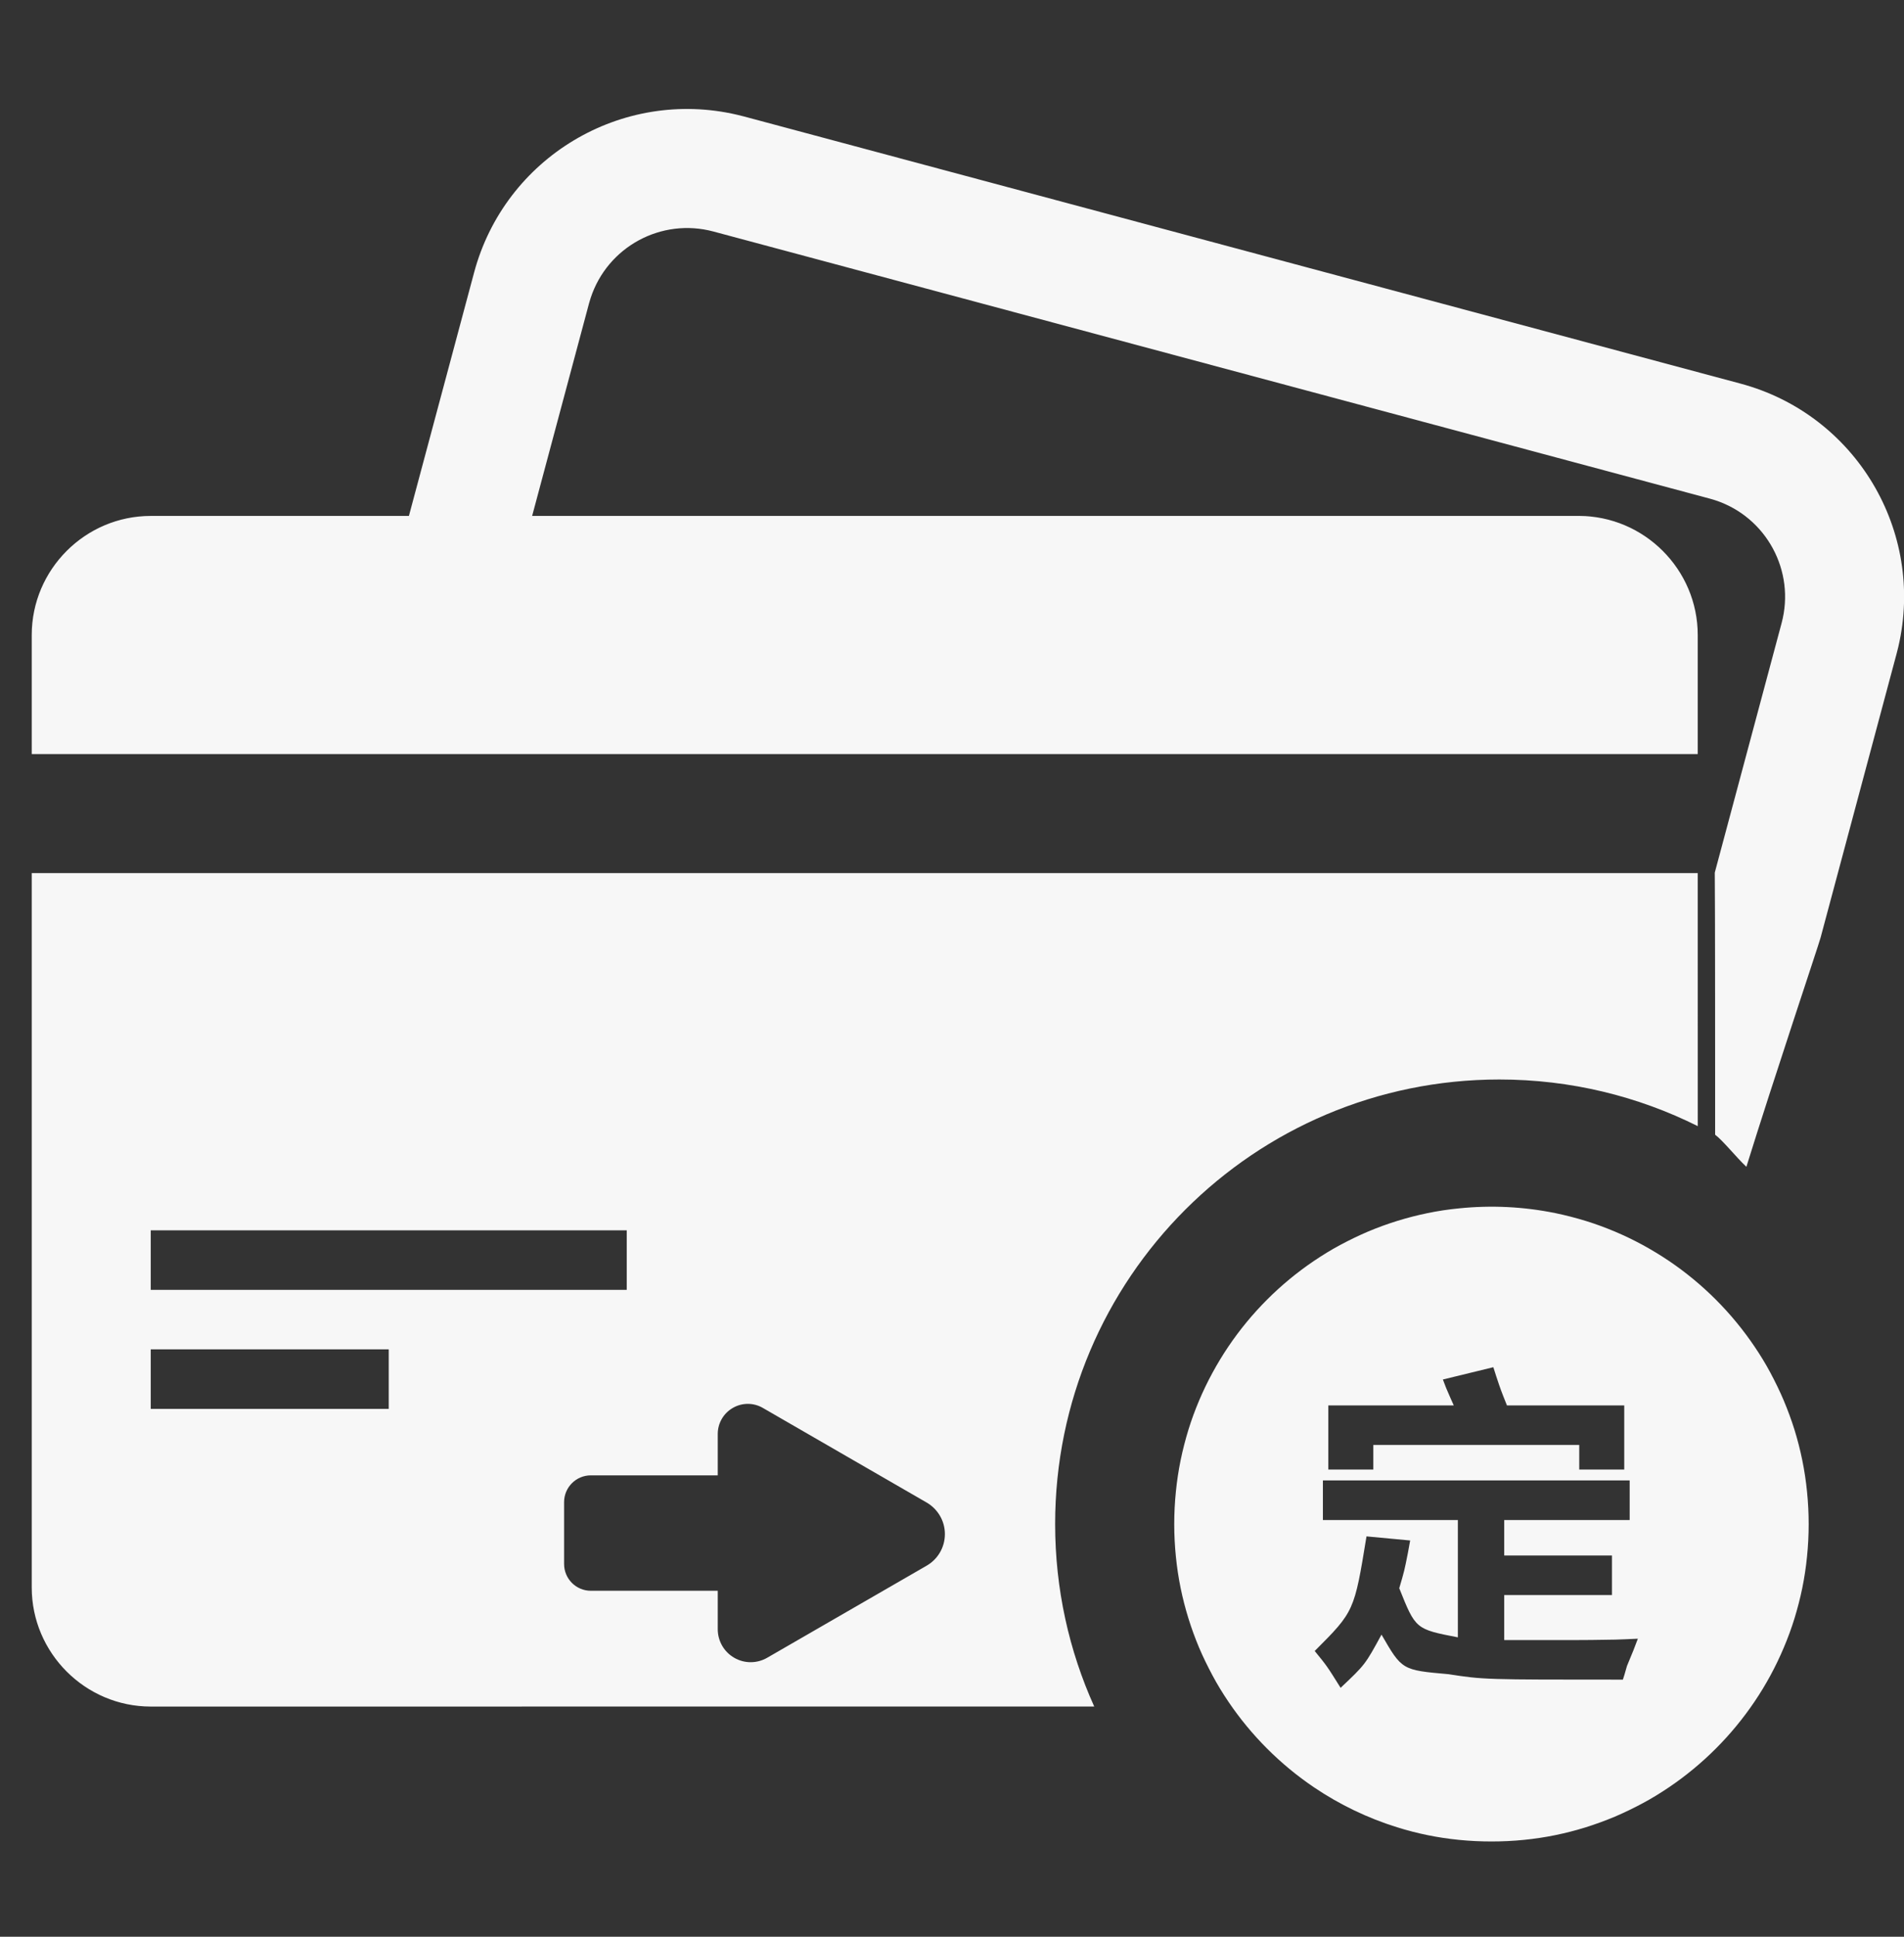 <?xml version="1.0" encoding="UTF-8"?>
<svg width="60px" height="61px" viewBox="0 0 60 61" version="1.1" xmlns="http://www.w3.org/2000/svg" xmlns:xlink="http://www.w3.org/1999/xlink">
    <rect x="0" y="0" width="60" height="61" fill="#333333" stroke="none"/>
    <title>卡折活期转定期</title>
    <g id="pad" stroke="none" stroke-width="1" fill="none" fill-rule="evenodd">
        <g id="卡折活期转定期" transform="translate(0, 0.432)" fill-rule="nonzero">
            <rect id="矩形" fill="#000000" opacity="0" x="0" y="0" width="60" height="60"></rect>
            <path d="M53.5,19.568 L53.5,23.318 L1,23.318 L1,19.568 C1,17.505 2.688,15.818 4.75,15.818 L49.75,15.818 C51.812,15.818 53.5,17.505 53.5,19.568 Z M53.5,27.068 L53.501,35.037 C51.619,34.097 49.496,33.568 47.25,33.568 C39.518,33.568 33.25,39.836 33.25,47.568 C33.25,49.617 33.69,51.563 34.482,53.317 L4.75,53.318 C2.688,53.318 1,51.63 1,49.568 L1,27.068 L53.5,27.068 Z M23.093,43.912 C22.789,44.087 22.618,44.405 22.618,44.731 L22.618,46.036 L18.619,46.036 C18.153,46.036 17.776,46.414 17.776,46.88 L17.776,48.827 C17.776,49.293 18.153,49.671 18.619,49.671 L22.618,49.671 L22.618,50.883 C22.618,51.24 22.805,51.59 23.137,51.781 C23.469,51.974 23.864,51.961 24.176,51.781 L29.201,48.881 C29.545,48.684 29.776,48.311 29.776,47.885 C29.776,47.464 29.545,47.091 29.201,46.892 L24.039,43.912 C23.757,43.748 23.397,43.736 23.093,43.912 Z M12.25,42.068 L4.75,42.068 L4.75,43.943 L12.25,43.943 L12.25,42.068 Z M19.75,38.318 L4.75,38.318 L4.75,40.193 L19.75,40.193 L19.75,38.318 Z M23.23,3.183 L23.452,3.238 L54.851,11.651 C58.472,12.622 60.671,16.289 59.821,19.941 L59.765,20.163 C58.7,24.137 57.902,27.118 57.37,29.105 C57.305,29.347 55.887,33.568 55.033,36.318 C54.704,36.007 54.294,35.491 54.048,35.307 L54.048,33.586 C54.048,33.489 54.048,33.391 54.048,33.293 L54.047,31.557 C54.047,31.462 54.047,31.369 54.047,31.275 L54.046,30.458 C54.046,30.37 54.046,30.282 54.046,30.196 L54.045,29.449 C54.045,29.212 54.044,28.986 54.044,28.775 L54.043,28.372 C54.042,27.672 54.039,27.19 54.037,27.052 C54.505,25.306 55.207,22.686 56.143,19.193 C56.583,17.551 55.663,15.852 54.049,15.323 L53.88,15.273 L22.482,6.86 C20.841,6.42 19.142,7.339 18.613,8.954 L18.562,9.123 L16.769,15.818 L49.787,15.818 L49.962,15.823 C51.591,15.913 52.892,17.213 52.982,18.842 L52.986,19.018 L6.321,19.017 C6.321,17.25 7.753,15.818 9.52,15.818 L12.886,15.817 L14.94,8.152 C15.911,4.53 19.579,2.332 23.23,3.183 Z M49.015,37.777 C49.337,37.843 49.659,37.927 49.973,38.023 C50.287,38.12 50.592,38.233 50.892,38.359 C51.192,38.486 51.483,38.626 51.766,38.78 C52.049,38.934 52.325,39.102 52.59,39.28 C53.655,39.999 54.571,40.916 55.29,41.98 C55.47,42.245 55.64,42.523 55.79,42.804 C55.94,43.086 56.086,43.382 56.211,43.679 C56.336,43.976 56.451,44.287 56.548,44.597 C56.644,44.907 56.728,45.233 56.794,45.556 C56.861,45.884 56.911,46.216 56.944,46.549 C57.013,47.229 57.013,47.914 56.944,48.594 C56.911,48.927 56.861,49.259 56.794,49.587 C56.728,49.909 56.644,50.231 56.548,50.545 C56.451,50.859 56.338,51.165 56.211,51.464 C55.96,52.059 55.652,52.628 55.29,53.163 C54.571,54.227 53.655,55.144 52.59,55.863 C52.325,56.042 52.047,56.213 51.766,56.363 C51.485,56.513 51.189,56.658 50.892,56.784 C50.596,56.909 50.283,57.023 49.973,57.12 C49.663,57.217 49.337,57.301 49.015,57.367 C48.692,57.433 48.355,57.484 48.022,57.517 C47.683,57.551 47.341,57.567 47,57.567 C46.658,57.567 46.317,57.551 45.977,57.517 C45.315,57.452 44.661,57.319 44.026,57.12 C43.097,56.831 42.215,56.407 41.409,55.863 C40.345,55.144 39.428,54.227 38.709,53.163 C38.529,52.897 38.359,52.62 38.209,52.338 C38.059,52.057 37.913,51.761 37.787,51.464 C37.533,50.859 37.337,50.23 37.205,49.587 C37.138,49.259 37.088,48.927 37.055,48.594 C36.986,47.914 36.986,47.229 37.055,46.549 C37.088,46.216 37.138,45.884 37.205,45.556 C37.271,45.234 37.355,44.911 37.451,44.597 C37.548,44.283 37.661,43.978 37.787,43.679 C37.914,43.38 38.054,43.088 38.209,42.804 C38.363,42.521 38.53,42.245 38.709,41.98 C39.428,40.916 40.345,39.999 41.409,39.28 C41.675,39.101 41.952,38.93 42.233,38.78 C42.514,38.63 42.811,38.485 43.107,38.359 C43.712,38.104 44.341,37.909 44.984,37.777 C45.313,37.709 45.644,37.659 45.977,37.627 C46.992,37.523 48.016,37.573 49.015,37.777 Z M51.355,46.196 L41.688,46.196 L41.688,47.443 L45.941,47.443 L45.941,51.138 C44.609,50.88 44.609,50.88 44.094,49.591 C44.255,49.043 44.255,49.043 44.368,48.471 L44.438,48.087 L43.062,47.958 C42.676,50.321 42.676,50.321 41.43,51.568 C41.816,52.04 41.816,52.04 42.246,52.728 C43.02,51.997 43.02,51.997 43.535,51.052 C44.18,52.169 44.18,52.169 45.641,52.298 C46.758,52.47 46.758,52.47 51.141,52.47 C51.184,52.341 51.184,52.341 51.27,52.04 C51.484,51.525 51.484,51.525 51.613,51.181 C50.904,51.213 50.904,51.213 50.147,51.221 L49.637,51.224 L47.402,51.224 L47.402,49.806 L50.797,49.806 L50.797,48.56 L47.402,48.56 L47.402,47.443 L51.355,47.443 L51.355,46.196 Z M47.059,42.63 L45.469,43.017 C45.565,43.275 45.565,43.275 45.71,43.605 L45.812,43.833 L41.859,43.833 L41.859,45.853 L43.277,45.853 L43.277,45.079 L49.766,45.079 L49.766,45.853 L51.184,45.853 L51.184,43.833 L47.488,43.833 C47.295,43.35 47.295,43.35 47.15,42.915 L47.059,42.63 Z" id="形状" fill="#FFFFFF" opacity="0.96"></path>
        </g>
    </g>
</svg>